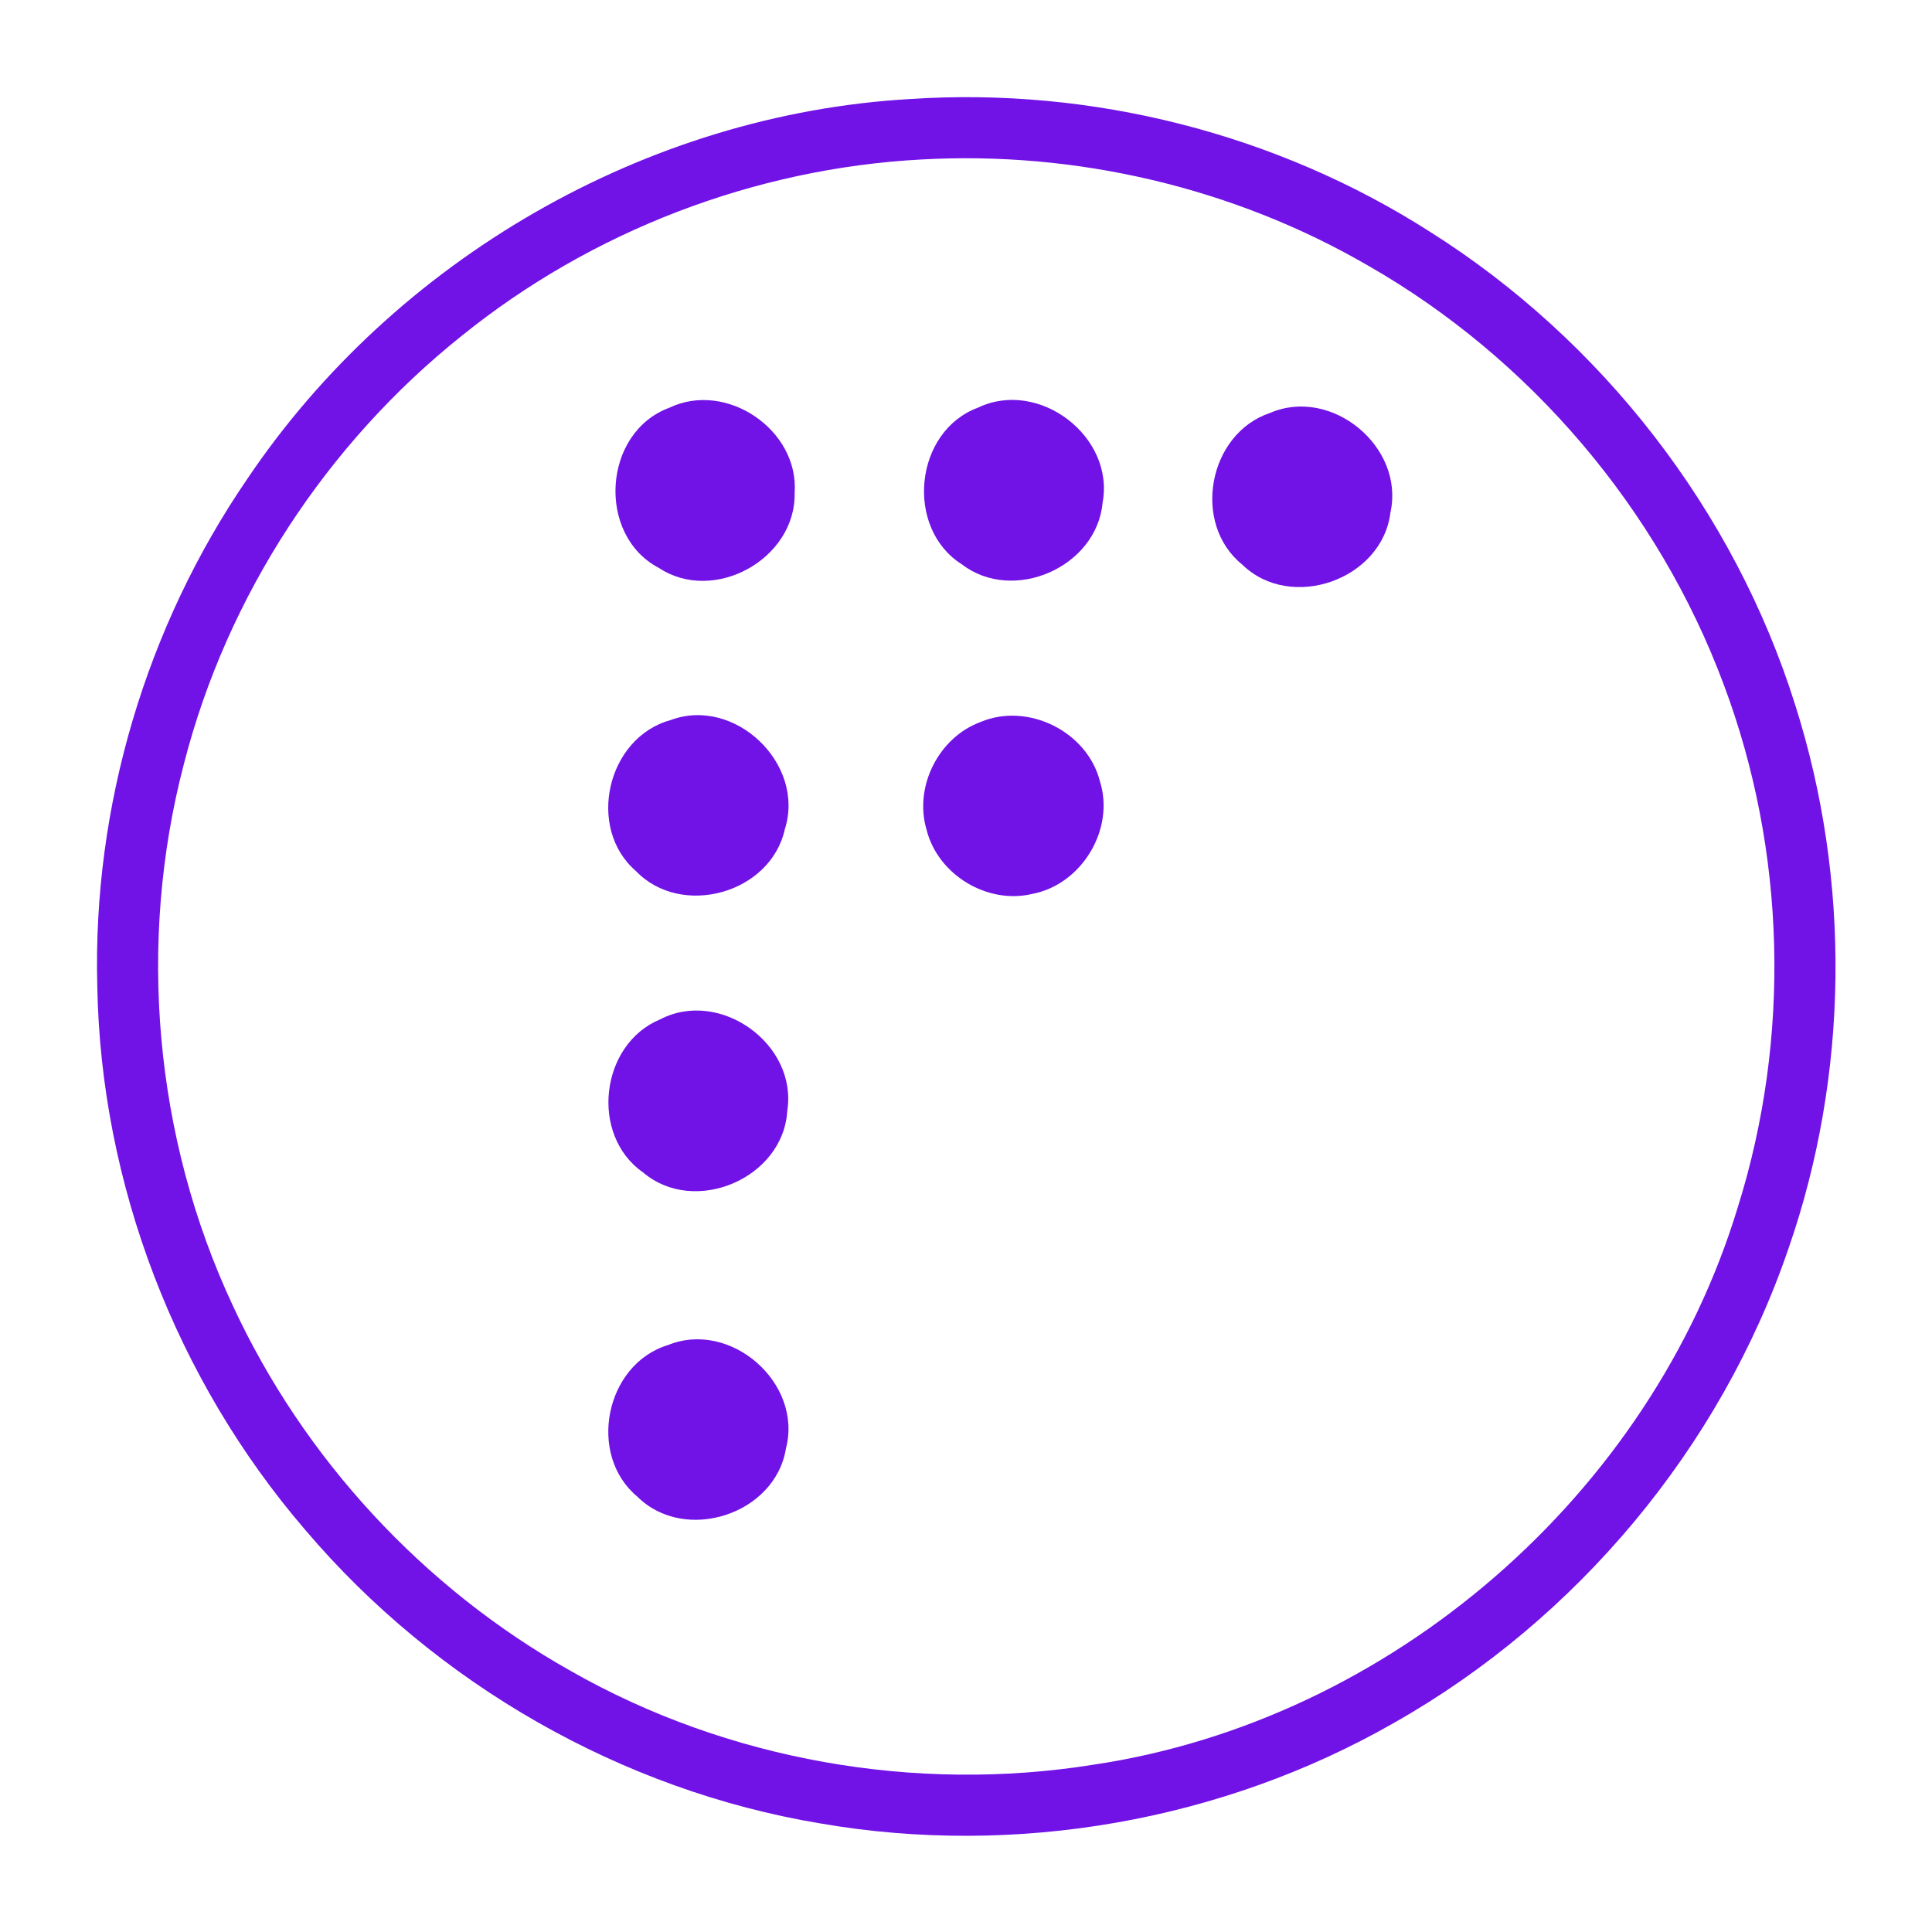<?xml version="1.0" encoding="UTF-8" ?>
<!DOCTYPE svg PUBLIC "-//W3C//DTD SVG 1.1//EN" "http://www.w3.org/Graphics/SVG/1.1/DTD/svg11.dtd">
<svg width="50px" height="50px" viewBox="0 0 200 200" version="1.1" xmlns="http://www.w3.org/2000/svg">
<g id="#7112e6ff">
<path fill="#7112e6" opacity="1.00" d=" M 94.24 10.25 C 113.02 9.00 132.15 13.84 148.01 23.98 C 165.84 35.22 179.54 52.88 185.85 73.01 C 191.62 91.19 191.40 111.24 185.14 129.26 C 178.10 149.85 163.27 167.61 144.34 178.33 C 126.53 188.53 105.14 192.26 84.92 188.76 C 64.31 185.33 45.13 174.30 31.62 158.40 C 18.23 142.84 10.42 122.57 10.07 102.03 C 9.59 83.49 15.12 64.88 25.59 49.59 C 40.86 26.89 66.89 11.80 94.24 10.25 M 95.37 16.51 C 78.12 17.43 61.23 23.91 47.79 34.77 C 33.79 45.95 23.49 61.71 19.04 79.07 C 14.19 97.58 15.98 117.77 24.08 135.11 C 31.41 150.98 43.84 164.41 59.07 172.97 C 75.32 182.23 94.75 185.63 113.20 182.68 C 143.99 178.09 170.88 154.73 179.90 124.96 C 185.40 107.43 184.90 88.09 178.45 70.89 C 171.69 52.72 158.41 37.08 141.58 27.47 C 127.68 19.41 111.40 15.61 95.37 16.51 Z" />
<path fill="#7112e6" opacity="1.00" d=" M 69.29 42.21 C 75.19 39.38 82.73 44.50 82.26 51.03 C 82.40 57.85 73.93 62.56 68.22 58.80 C 61.72 55.40 62.40 44.74 69.29 42.21 Z" />
<path fill="#7112e6" opacity="1.00" d=" M 101.24 42.20 C 107.53 39.18 115.42 45.18 114.14 52.04 C 113.53 58.72 104.89 62.50 99.57 58.42 C 93.64 54.67 94.64 44.64 101.24 42.20 Z" />
<path fill="#7112e6" opacity="1.00" d=" M 131.47 42.75 C 137.85 39.99 145.43 46.27 143.94 53.04 C 143.10 60.01 133.63 63.35 128.60 58.45 C 123.33 54.20 125.08 44.88 131.47 42.75 Z" />
<path fill="#7112e6" opacity="1.00" d=" M 69.40 74.55 C 76.06 72.04 83.42 79.09 81.24 85.86 C 79.77 92.50 70.52 95.06 65.83 90.17 C 60.67 85.72 62.84 76.35 69.40 74.55 Z" />
<path fill="#7112e6" opacity="1.00" d=" M 101.51 74.74 C 106.41 72.67 112.56 75.74 113.86 80.87 C 115.44 85.84 111.98 91.55 106.89 92.53 C 102.22 93.67 97.08 90.55 95.92 85.90 C 94.59 81.45 97.16 76.34 101.51 74.74 Z" />
<path fill="#7112e6" opacity="1.00" d=" M 68.35 105.52 C 74.54 102.31 82.57 108.09 81.50 114.97 C 81.11 121.97 71.90 125.92 66.56 121.36 C 61.03 117.50 62.13 108.08 68.35 105.52 Z" />
<path fill="#7112e6" opacity="1.00" d=" M 69.15 139.24 C 75.64 136.60 83.13 143.18 81.36 149.95 C 80.26 156.78 70.89 159.81 65.99 154.94 C 60.75 150.61 62.66 141.21 69.15 139.24 Z" />
</g>
</svg>

